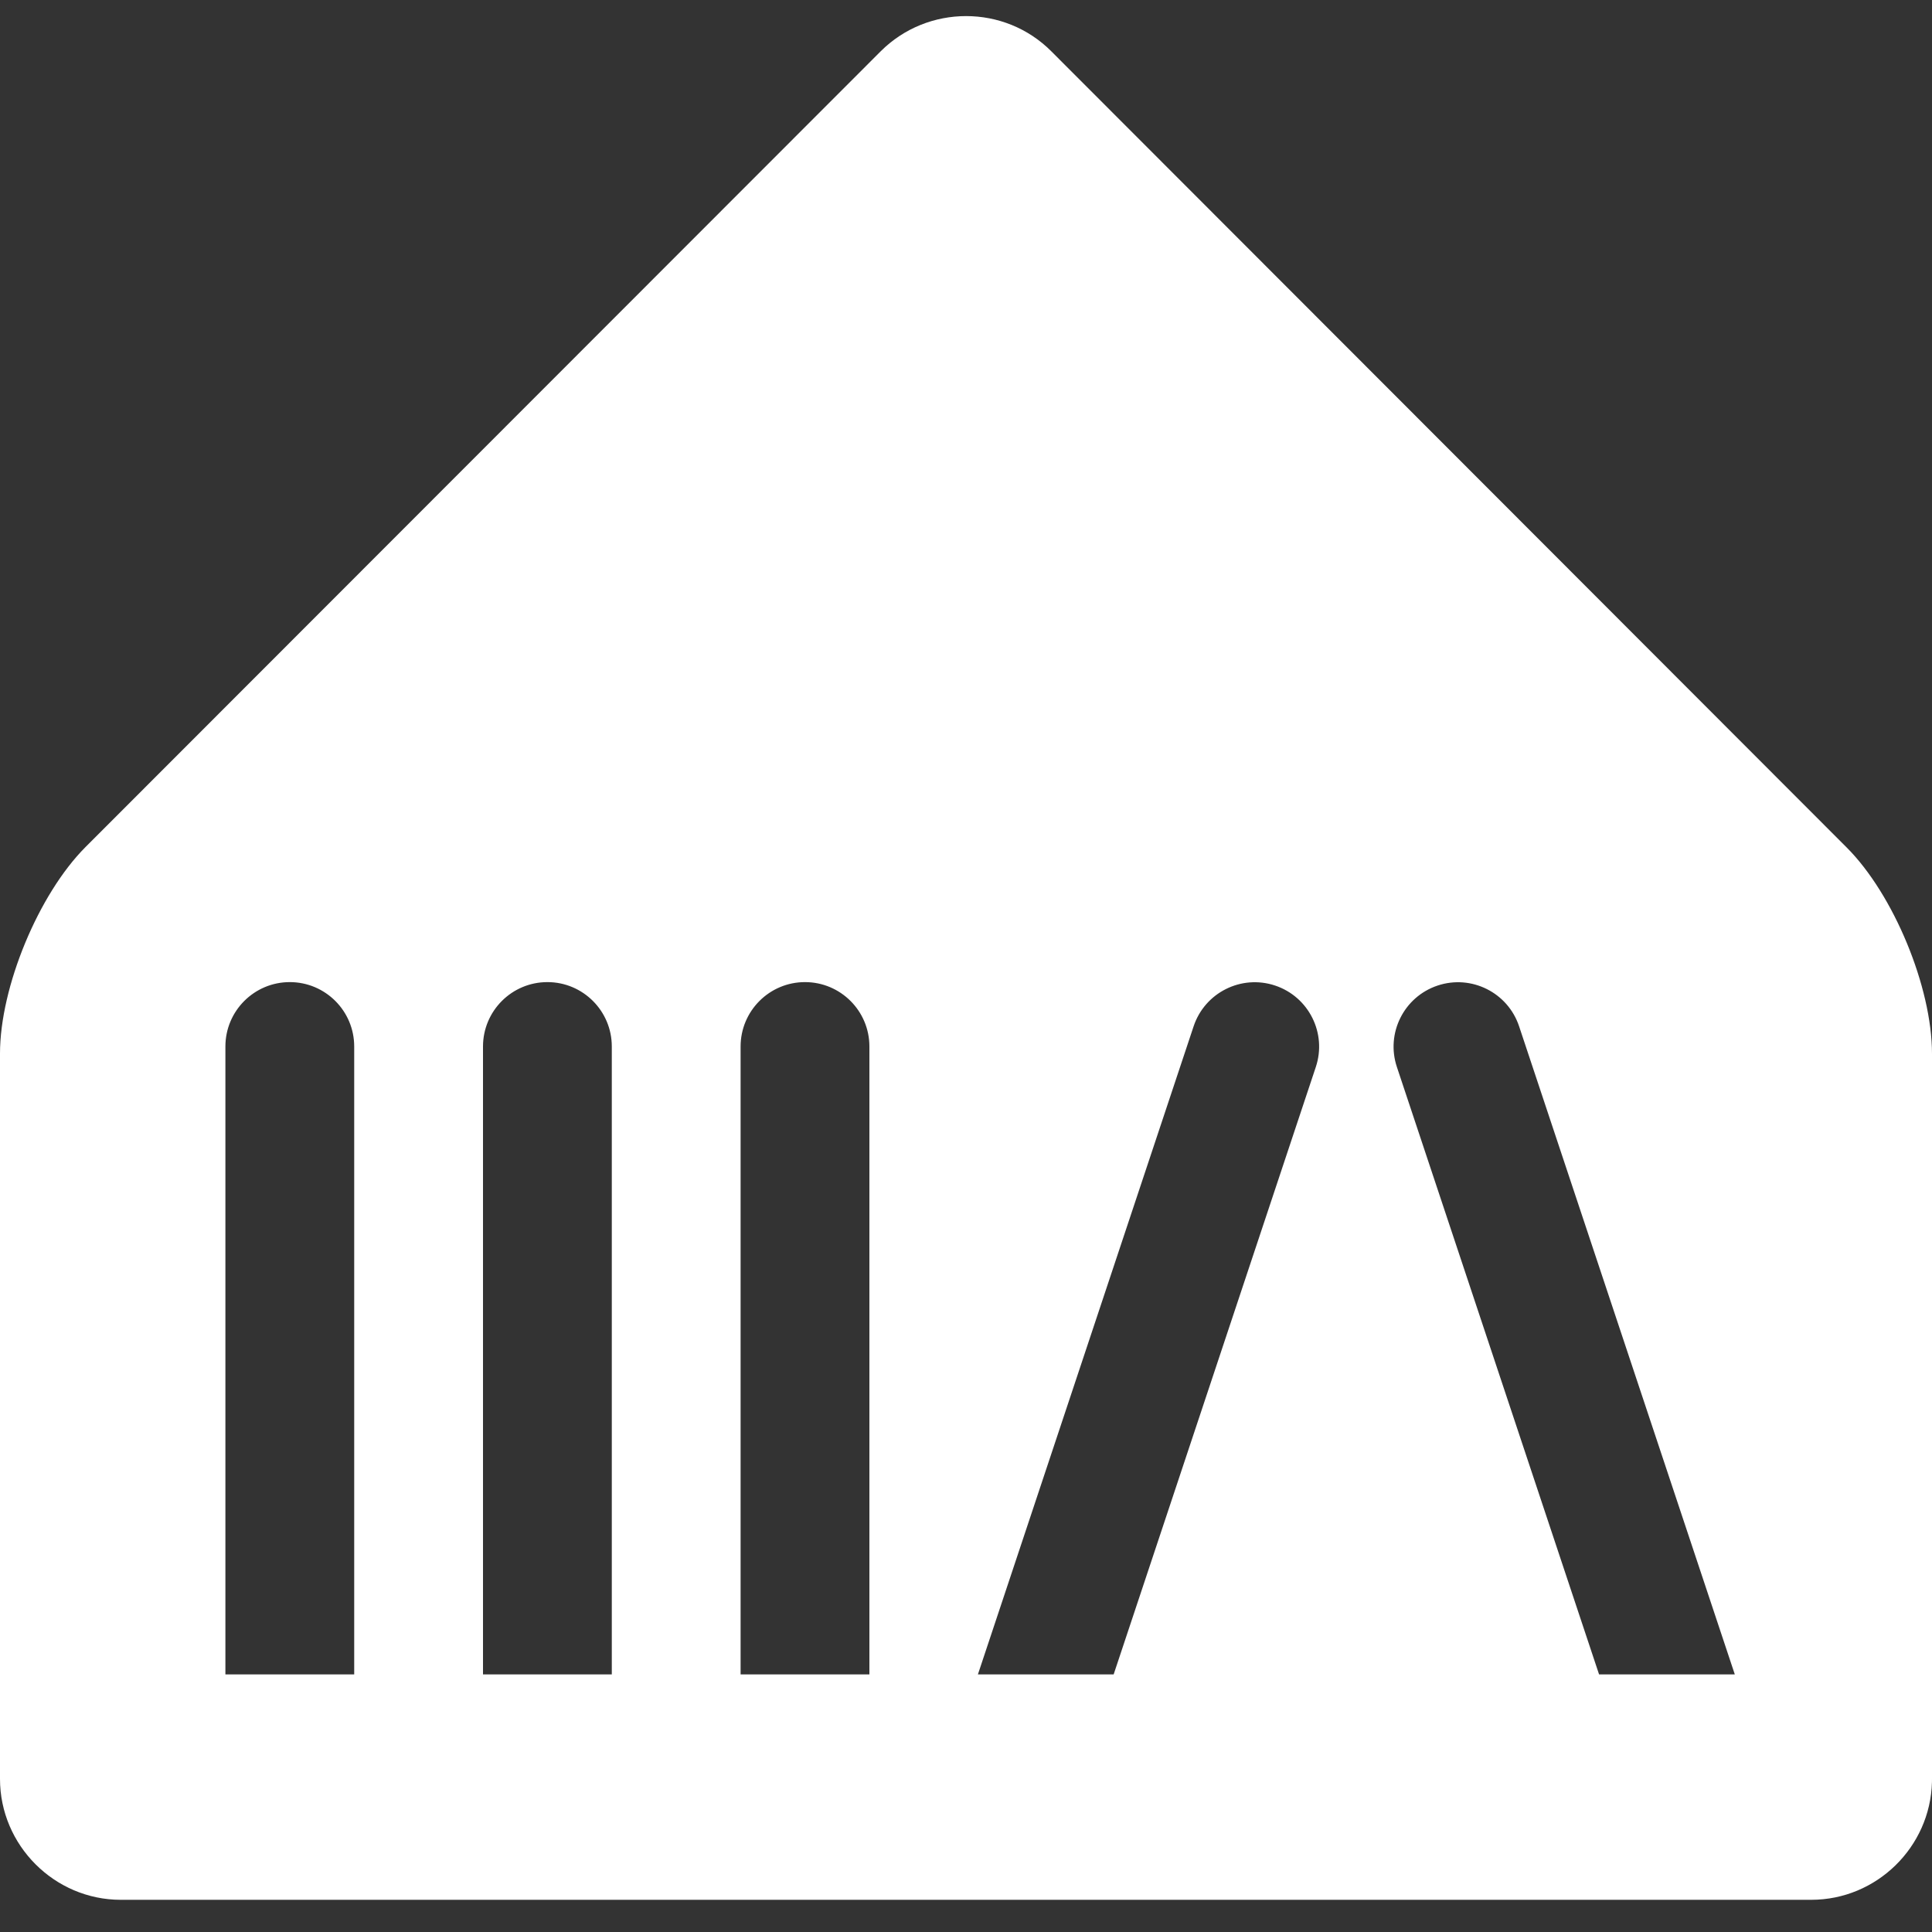 <?xml version="1.0" encoding="UTF-8" standalone="no"?>
<svg
   width="240"
   height="240"
   viewBox="0 0 240 240"
   fill="none"
   version="1.1"
   id="svg18"
   sodipodi:docname="icon_monochrome.svg"
   inkscape:version="1.3.2 (091e20e, 2023-11-25, custom)"
   inkscape:export-filename="icon.svg"
   inkscape:export-xdpi="96"
   inkscape:export-ydpi="96"
   xmlns:inkscape="http://www.inkscape.org/namespaces/inkscape"
   xmlns:sodipodi="http://sodipodi.sourceforge.net/DTD/sodipodi-0.dtd"
   xmlns="http://www.w3.org/2000/svg"
   xmlns:svg="http://www.w3.org/2000/svg">
  <rect x="0" y="0" width="240" height="240" fill="#333333" stroke="none"/>
  <sodipodi:namedview
     id="namedview18"
     pagecolor="#000000"
     bordercolor="#000000"
     borderopacity="0.25"
     inkscape:showpageshadow="2"
     inkscape:pageopacity="0.0"
     inkscape:pagecheckerboard="0"
     inkscape:deskcolor="#d1d1d1"
     inkscape:zoom="2.8284271"
     inkscape:cx="120.38493"
     inkscape:cy="119.32427"
     inkscape:window-width="1920"
     inkscape:window-height="1129"
     inkscape:window-x="-8"
     inkscape:window-y="-8"
     inkscape:window-maximized="1"
     inkscape:current-layer="svg18" />
  <path
     d="m 109.394,6.381 c 5.848,-5.842 15.394,-5.842 21.212,0 l 98.788,98.888 c 5.848,5.842 10.606,17.374 10.606,25.638 v 90.11 l -0.005,0.356 c -0.206,8.086 -6.881,14.628 -14.995,14.628 H 15 C 6.758,236.001 2.40473e-5,229.22 0,220.987 v -90.11 c 1.20331e-4,-8.264 4.788,-19.796 10.606,-25.638 z M 36,122.001 c -4.418,0 -8,3.581 -8,8 v 78 h 16 v -78 c 0,-4.419 -3.582,-8 -8,-8 z m 32,0 c -4.418,0 -8,3.581 -8,8 v 78 h 16 v -78 c 0,-4.419 -3.582,-8 -8,-8 z m 32,0 c -4.418,0 -8,3.581 -8,8 v 78 h 16 v -78 c 0,-4.419 -3.582,-8 -8,-8 z m 58.393,0.426 c -4.193,-1.395 -8.722,0.873 -10.118,5.065 l -26.796,80.509 h 16.863 l 25.114,-75.457 c 1.395,-4.192 -0.872,-8.721 -5.063,-10.117 z m 30.315,5.065 c -1.395,-4.192 -5.925,-6.46 -10.117,-5.065 -4.192,1.396 -6.46,5.925 -5.065,10.117 l 25.116,75.457 h 16.862 z"
     fill="#18bcf2"
     id="path2"
     clip-path="none"
     style="fill:#ffffff;fill-opacity:1" />
  <g
     id="g3">
    <rect
       style="fill:none;fill-opacity:1;stroke-width:0.905"
       id="rect2"
       width="239.887"
       height="239.555"
       x="0.142"
       y="2.01" />
  </g>
  <g
     clip-path="url(#clipPath1)"
     id="g16"
     transform="translate(0,2)">
    <path
       d="m 482.363,47.06 v 146.89 h -26.91 v -85.83 l -33.86,85.82 h -26.03 l -33.47,-85.14 v 85.14 h -26.23 V 47.06 h 26.23 l 46.48,114.99 46.88,-114.99 z"
       fill="#f2f4f9"
       id="path3" />
    <path
       d="m 581.292,193.94 c -0.85,-2.74 -1.47,-6.07 -1.86,-9.98 -5.94,8.42 -15.46,12.62 -28.58,12.62 -10.96,0 -20.65,-3.16 -29.06,-9.49 -8.02,-6.46 -12.04,-17.12 -12.04,-32 V 94.51 h 26.23 v 55.29 c 0,8.94 2.09,15.1 6.26,18.5 4.11,3.33 8.84,4.99 14.19,4.99 5.74,0 10.89,-1.79 15.46,-5.38 4.63,-3.65 6.95,-9.75 6.95,-18.3 V 94.52 h 26.32 v 81.03 c 0,6.65 0.65,12.79 1.96,18.4 h -25.83 z"
       fill="#f2f4f9"
       id="path4" />
    <path
       d="m 663.403,175.74 c 4.44,0 7.93,-0.86 10.47,-2.59 2.54,-1.73 3.82,-4.22 3.82,-7.49 0,-4.83 -3.23,-8.03 -9.69,-9.59 l -13.21,-3.62 c -10.05,-2.61 -17.37,-6.36 -21.97,-11.25 -4.6,-4.89 -6.9,-10.89 -6.9,-18.01 0,-9.39 3.39,-17.03 10.18,-22.9 6.78,-5.87 15.95,-8.81 27.5,-8.81 10.18,0 18.69,2.33 25.54,7 6.85,4.67 11.02,11.11 12.53,19.33 l -23.39,5.38 c -0.39,-3.26 -1.86,-5.84 -4.4,-7.73 -2.54,-1.89 -5.71,-2.84 -9.49,-2.84 -3.98,0 -7.11,0.9 -9.39,2.69 -2.28,1.79 -3.42,4.29 -3.42,7.49 0,2.41 0.88,4.4 2.64,5.97 1.76,1.57 4.63,2.9 8.61,4.01 l 13.02,3.43 c 9.2,2.41 16.18,6.13 20.94,11.16 4.76,5.02 7.14,11.12 7.14,18.3 0,9.39 -3.59,16.9 -10.76,22.51 -7.18,5.61 -16.96,8.42 -29.36,8.42 -12.4,0 -21.22,-2.53 -28.23,-7.58 -7.01,-5.05 -11.14,-11.95 -12.38,-20.7 l 23.98,-4.01 c 0.33,3.52 1.92,6.31 4.8,8.37 2.87,2.05 6.69,3.08 11.45,3.08 z"
       fill="#f2f4f9"
       id="path5" />
    <path
       d="m 720.062,60.66 c 0,-4.37 1.53,-8.07 4.6,-11.11 3.07,-3.03 6.82,-4.55 11.25,-4.55 4.43,0 8.19,1.52 11.25,4.55 3.07,3.03 4.6,6.74 4.6,11.11 0,4.37 -1.53,8.27 -4.6,11.3 -3.07,3.03 -6.82,4.55 -11.25,4.55 -4.43,0 -8.19,-1.52 -11.25,-4.55 -3.07,-3.03 -4.6,-6.8 -4.6,-11.3 z m 29.06,33.86 v 99.43 h -26.23 V 94.52 Z"
       fill="#f2f4f9"
       id="path6" />
    <path
       d="m 818.513,91.48 c 11.42,0 21.28,2.84 29.6,8.51 8.32,5.67 13.88,13.21 16.69,22.61 l -22.41,9 c -1.63,-4.96 -4.58,-8.94 -8.86,-11.94 -4.27,-3 -9.15,-4.5 -14.63,-4.5 -7.9,0 -14.11,2.63 -18.64,7.88 -4.54,5.25 -6.8,12.31 -6.8,21.19 0,8.88 2.3,15.87 6.9,20.99 4.6,5.12 10.78,7.68 18.54,7.68 5.61,0 10.57,-1.43 14.87,-4.31 4.31,-2.87 7.31,-6.72 9,-11.55 l 22.02,8.22 c -3.2,9.59 -9,17.21 -17.42,22.85 -8.42,5.64 -18.1,8.46 -29.06,8.46 -15.2,0 -27.52,-4.83 -36.94,-14.48 -9.43,-9.66 -14.14,-22.28 -14.14,-37.87 0,-15.59 4.73,-28.36 14.19,-38.12 9.46,-9.75 21.82,-14.63 37.09,-14.63 z"
       fill="#f2f4f9"
       id="path7" />
    <path
       d="m 1020.39,160.67 h -53.137 l -11.65,33.27 h -28.48 l 52.95,-146.88 h 27.687 l 52.84,146.89 h -29.06 l -11.16,-33.27 z m -8.02,-22.8 -18.497,-53.72 -18.59,53.72 z"
       fill="#f2f4f9"
       id="path8" />
    <path
       d="m 1109.45,175.74 c 4.44,0 7.93,-0.86 10.47,-2.59 2.54,-1.73 3.82,-4.22 3.82,-7.49 0,-4.83 -3.23,-8.03 -9.69,-9.59 l -13.21,-3.62 c -10.05,-2.61 -17.37,-6.36 -21.97,-11.25 -4.6,-4.89 -6.9,-10.89 -6.9,-18.01 0,-9.39 3.39,-17.03 10.18,-22.9 6.78,-5.87 15.95,-8.81 27.5,-8.81 10.18,0 18.69,2.33 25.54,7 6.85,4.67 11.02,11.11 12.53,19.33 l -23.39,5.38 c -0.39,-3.26 -1.86,-5.84 -4.4,-7.73 -2.54,-1.89 -5.71,-2.84 -9.49,-2.84 -3.98,0 -7.11,0.9 -9.39,2.69 -2.28,1.79 -3.42,4.29 -3.42,7.49 0,2.41 0.88,4.4 2.64,5.97 1.76,1.57 4.63,2.9 8.61,4.01 l 13.02,3.43 c 9.2,2.41 16.18,6.13 20.94,11.16 4.76,5.02 7.14,11.12 7.14,18.3 0,9.39 -3.59,16.9 -10.76,22.51 -7.18,5.61 -16.96,8.42 -29.36,8.42 -12.4,0 -21.22,-2.53 -28.23,-7.58 -7.01,-5.05 -11.14,-11.95 -12.38,-20.7 l 23.98,-4.01 c 0.33,3.52 1.92,6.31 4.8,8.37 2.87,2.05 6.69,3.08 11.45,3.08 z"
       fill="#f2f4f9"
       id="path9" />
    <path
       d="m 1202.41,175.74 c 4.44,0 7.93,-0.86 10.47,-2.59 2.54,-1.73 3.82,-4.22 3.82,-7.49 0,-4.83 -3.23,-8.03 -9.69,-9.59 l -13.21,-3.62 c -10.05,-2.61 -17.37,-6.36 -21.97,-11.25 -4.6,-4.89 -6.9,-10.89 -6.9,-18.01 0,-9.39 3.39,-17.03 10.18,-22.9 6.78,-5.87 15.95,-8.81 27.5,-8.81 10.18,0 18.69,2.33 25.54,7 6.85,4.67 11.02,11.11 12.53,19.33 l -23.39,5.38 c -0.39,-3.26 -1.86,-5.84 -4.4,-7.73 -2.54,-1.89 -5.71,-2.84 -9.49,-2.84 -3.98,0 -7.11,0.9 -9.39,2.69 -2.28,1.79 -3.42,4.29 -3.42,7.49 0,2.41 0.88,4.4 2.64,5.97 1.76,1.57 4.63,2.9 8.61,4.01 l 13.02,3.43 c 9.2,2.41 16.18,6.13 20.94,11.16 4.76,5.02 7.14,11.12 7.14,18.3 0,9.39 -3.59,16.9 -10.76,22.51 -7.18,5.61 -16.96,8.42 -29.36,8.42 -12.4,0 -21.22,-2.53 -28.23,-7.58 -7.01,-5.05 -11.14,-11.95 -12.38,-20.7 l 23.98,-4.01 c 0.33,3.52 1.92,6.31 4.8,8.37 2.87,2.05 6.69,3.08 11.45,3.08 z"
       fill="#f2f4f9"
       id="path10" />
    <path
       d="m 1259.07,60.66 c 0,-4.37 1.53,-8.07 4.6,-11.11 3.07,-3.03 6.82,-4.55 11.25,-4.55 4.43,0 8.19,1.52 11.25,4.55 3.07,3.03 4.6,6.74 4.6,11.11 0,4.37 -1.53,8.27 -4.6,11.3 -3.07,3.03 -6.82,4.55 -11.25,4.55 -4.43,0 -8.19,-1.52 -11.25,-4.55 -3.07,-3.03 -4.6,-6.8 -4.6,-11.3 z m 29.07,33.86 v 99.43 h -26.23 V 94.52 Z"
       fill="#f2f4f9"
       id="path11" />
    <path
       d="m 1347.25,175.74 c 4.44,0 7.93,-0.86 10.47,-2.59 2.54,-1.73 3.82,-4.22 3.82,-7.49 0,-4.83 -3.23,-8.03 -9.69,-9.59 l -13.21,-3.62 c -10.05,-2.61 -17.37,-6.36 -21.97,-11.25 -4.6,-4.89 -6.9,-10.89 -6.9,-18.01 0,-9.39 3.39,-17.03 10.18,-22.9 6.78,-5.87 15.95,-8.81 27.5,-8.81 10.18,0 18.69,2.33 25.54,7 6.85,4.67 11.02,11.11 12.53,19.33 l -23.39,5.38 c -0.39,-3.26 -1.86,-5.84 -4.4,-7.73 -2.54,-1.89 -5.71,-2.84 -9.49,-2.84 -3.98,0 -7.11,0.9 -9.39,2.69 -2.28,1.79 -3.42,4.29 -3.42,7.49 0,2.41 0.88,4.4 2.64,5.97 1.76,1.57 4.63,2.9 8.61,4.01 l 13.02,3.43 c 9.2,2.41 16.18,6.13 20.94,11.16 4.76,5.02 7.14,11.12 7.14,18.3 0,9.39 -3.59,16.9 -10.76,22.51 -7.18,5.61 -16.96,8.42 -29.36,8.42 -12.4,0 -21.22,-2.53 -28.23,-7.58 -7.01,-5.05 -11.14,-11.95 -12.38,-20.7 l 23.98,-4.01 c 0.33,3.52 1.92,6.31 4.8,8.37 2.87,2.05 6.69,3.08 11.45,3.08 z"
       fill="#f2f4f9"
       id="path12" />
    <path
       d="m 1462.53,193.94 c -6.39,1.63 -12.43,2.45 -18.1,2.45 -10.63,0 -18.87,-2.85 -24.71,-8.56 -5.84,-5.71 -8.76,-14.37 -8.76,-25.98 v -44.82 h -15.17 V 94.52 h 15.17 V 63.69 h 25.83 v 30.83 h 22.9 v 22.51 h -22.9 v 40.02 c -0.2,10.7 4.01,16.05 12.62,16.05 3.07,0 6.43,-0.59 10.08,-1.76 l 3.03,22.61 z"
       fill="#f2f4f9"
       id="path13" />
    <path
       d="m 1542.67,193.94 c -0.59,-3.13 -1.08,-6.52 -1.47,-10.18 -2.81,3.85 -6.77,6.95 -11.89,9.3 -5.12,2.35 -10.98,3.52 -17.57,3.52 -10.83,0 -19.56,-2.9 -26.18,-8.71 -6.62,-5.81 -9.93,-13.67 -9.93,-23.58 0,-9.91 3.21,-17.53 9.64,-23.05 6.42,-5.51 15.25,-8.27 26.47,-8.27 h 28.87 v -3.33 c 0,-5.74 -1.73,-10.01 -5.19,-12.82 -3.46,-2.8 -8.29,-4.21 -14.48,-4.21 -10.96,0 -18.82,4.67 -23.58,13.99 l -19.08,-10.86 c 8.55,-16.18 23.32,-24.27 44.33,-24.27 12.66,0 23.06,3.3 31.22,9.88 8.15,6.59 12.23,17.29 12.23,32.1 v 38.07 c 0,10.83 0.62,18.3 1.86,22.41 h -25.25 z m -1.86,-43.06 h -22.8 c -5.02,0 -8.92,1.16 -11.69,3.47 -2.77,2.32 -4.16,5.5 -4.16,9.54 0,4.04 1.45,7.31 4.35,9.59 2.9,2.29 7,3.43 12.28,3.43 6.46,0 11.74,-1.96 15.85,-5.87 4.11,-3.91 6.17,-9.98 6.17,-18.2 z"
       fill="#f2f4f9"
       id="path14" />
    <path
       d="m 1682.71,132.78 v 61.16 h -26.13 v -55.49 c 0,-9.07 -2.05,-15.17 -6.17,-18.3 -4.18,-3.2 -8.81,-4.79 -13.9,-4.79 -5.94,0 -11.19,1.79 -15.75,5.38 -4.7,3.72 -7.05,9.82 -7.05,18.3 v 54.9 h -26.03 V 94.52 h 24.66 l 0.78,9.88 c 2.8,-3.91 6.83,-7.05 12.09,-9.39 5.25,-2.35 10.91,-3.52 16.98,-3.52 12.85,0 22.82,3.61 29.9,10.81 7.08,7.21 10.62,17.37 10.62,30.48 z"
       fill="#f2f4f9"
       id="path15" />
    <path
       d="m 1762.08,193.94 c -6.39,1.63 -12.43,2.45 -18.1,2.45 -10.63,0 -18.87,-2.85 -24.71,-8.56 -5.84,-5.71 -8.76,-14.37 -8.76,-25.98 v -44.82 h -15.17 V 94.52 h 15.17 V 63.69 h 25.83 v 30.83 h 22.9 v 22.51 h -22.9 v 40.02 c -0.2,10.7 4.01,16.05 12.62,16.05 3.07,0 6.43,-0.59 10.08,-1.76 l 3.03,22.61 z"
       fill="#f2f4f9"
       id="path16" />
  </g>
  <defs
     id="defs18">
    <clipPath
       id="clip0_3_51">
      <rect
         width="1762"
         height="240"
         fill="#ffffff"
         id="rect17"
         x="0"
         y="0" />
    </clipPath>
    <clipPath
       id="clip1_3_51">
      <rect
         width="1426"
         height="154"
         fill="#ffffff"
         transform="translate(336,43)"
         id="rect18"
         x="0"
         y="0" />
    </clipPath>
    <clipPath
       clipPathUnits="userSpaceOnUse"
       id="clipPath1">
      <g
         id="g2"
         transform="translate(0,-2)">
        <rect
           style="fill:none;fill-opacity:1;stroke-width:0.905"
           id="rect1"
           width="239.887"
           height="239.555"
           x="0.142"
           y="2.01" />
      </g>
    </clipPath>
    <clipPath
       clipPathUnits="userSpaceOnUse"
       id="clipPath3">
      <g
         id="g4">
        <rect
           style="fill:none;fill-opacity:1;stroke-width:0.905"
           id="rect3"
           width="239.887"
           height="239.555"
           x="0.142"
           y="2.01" />
      </g>
    </clipPath>
  </defs>
</svg>
